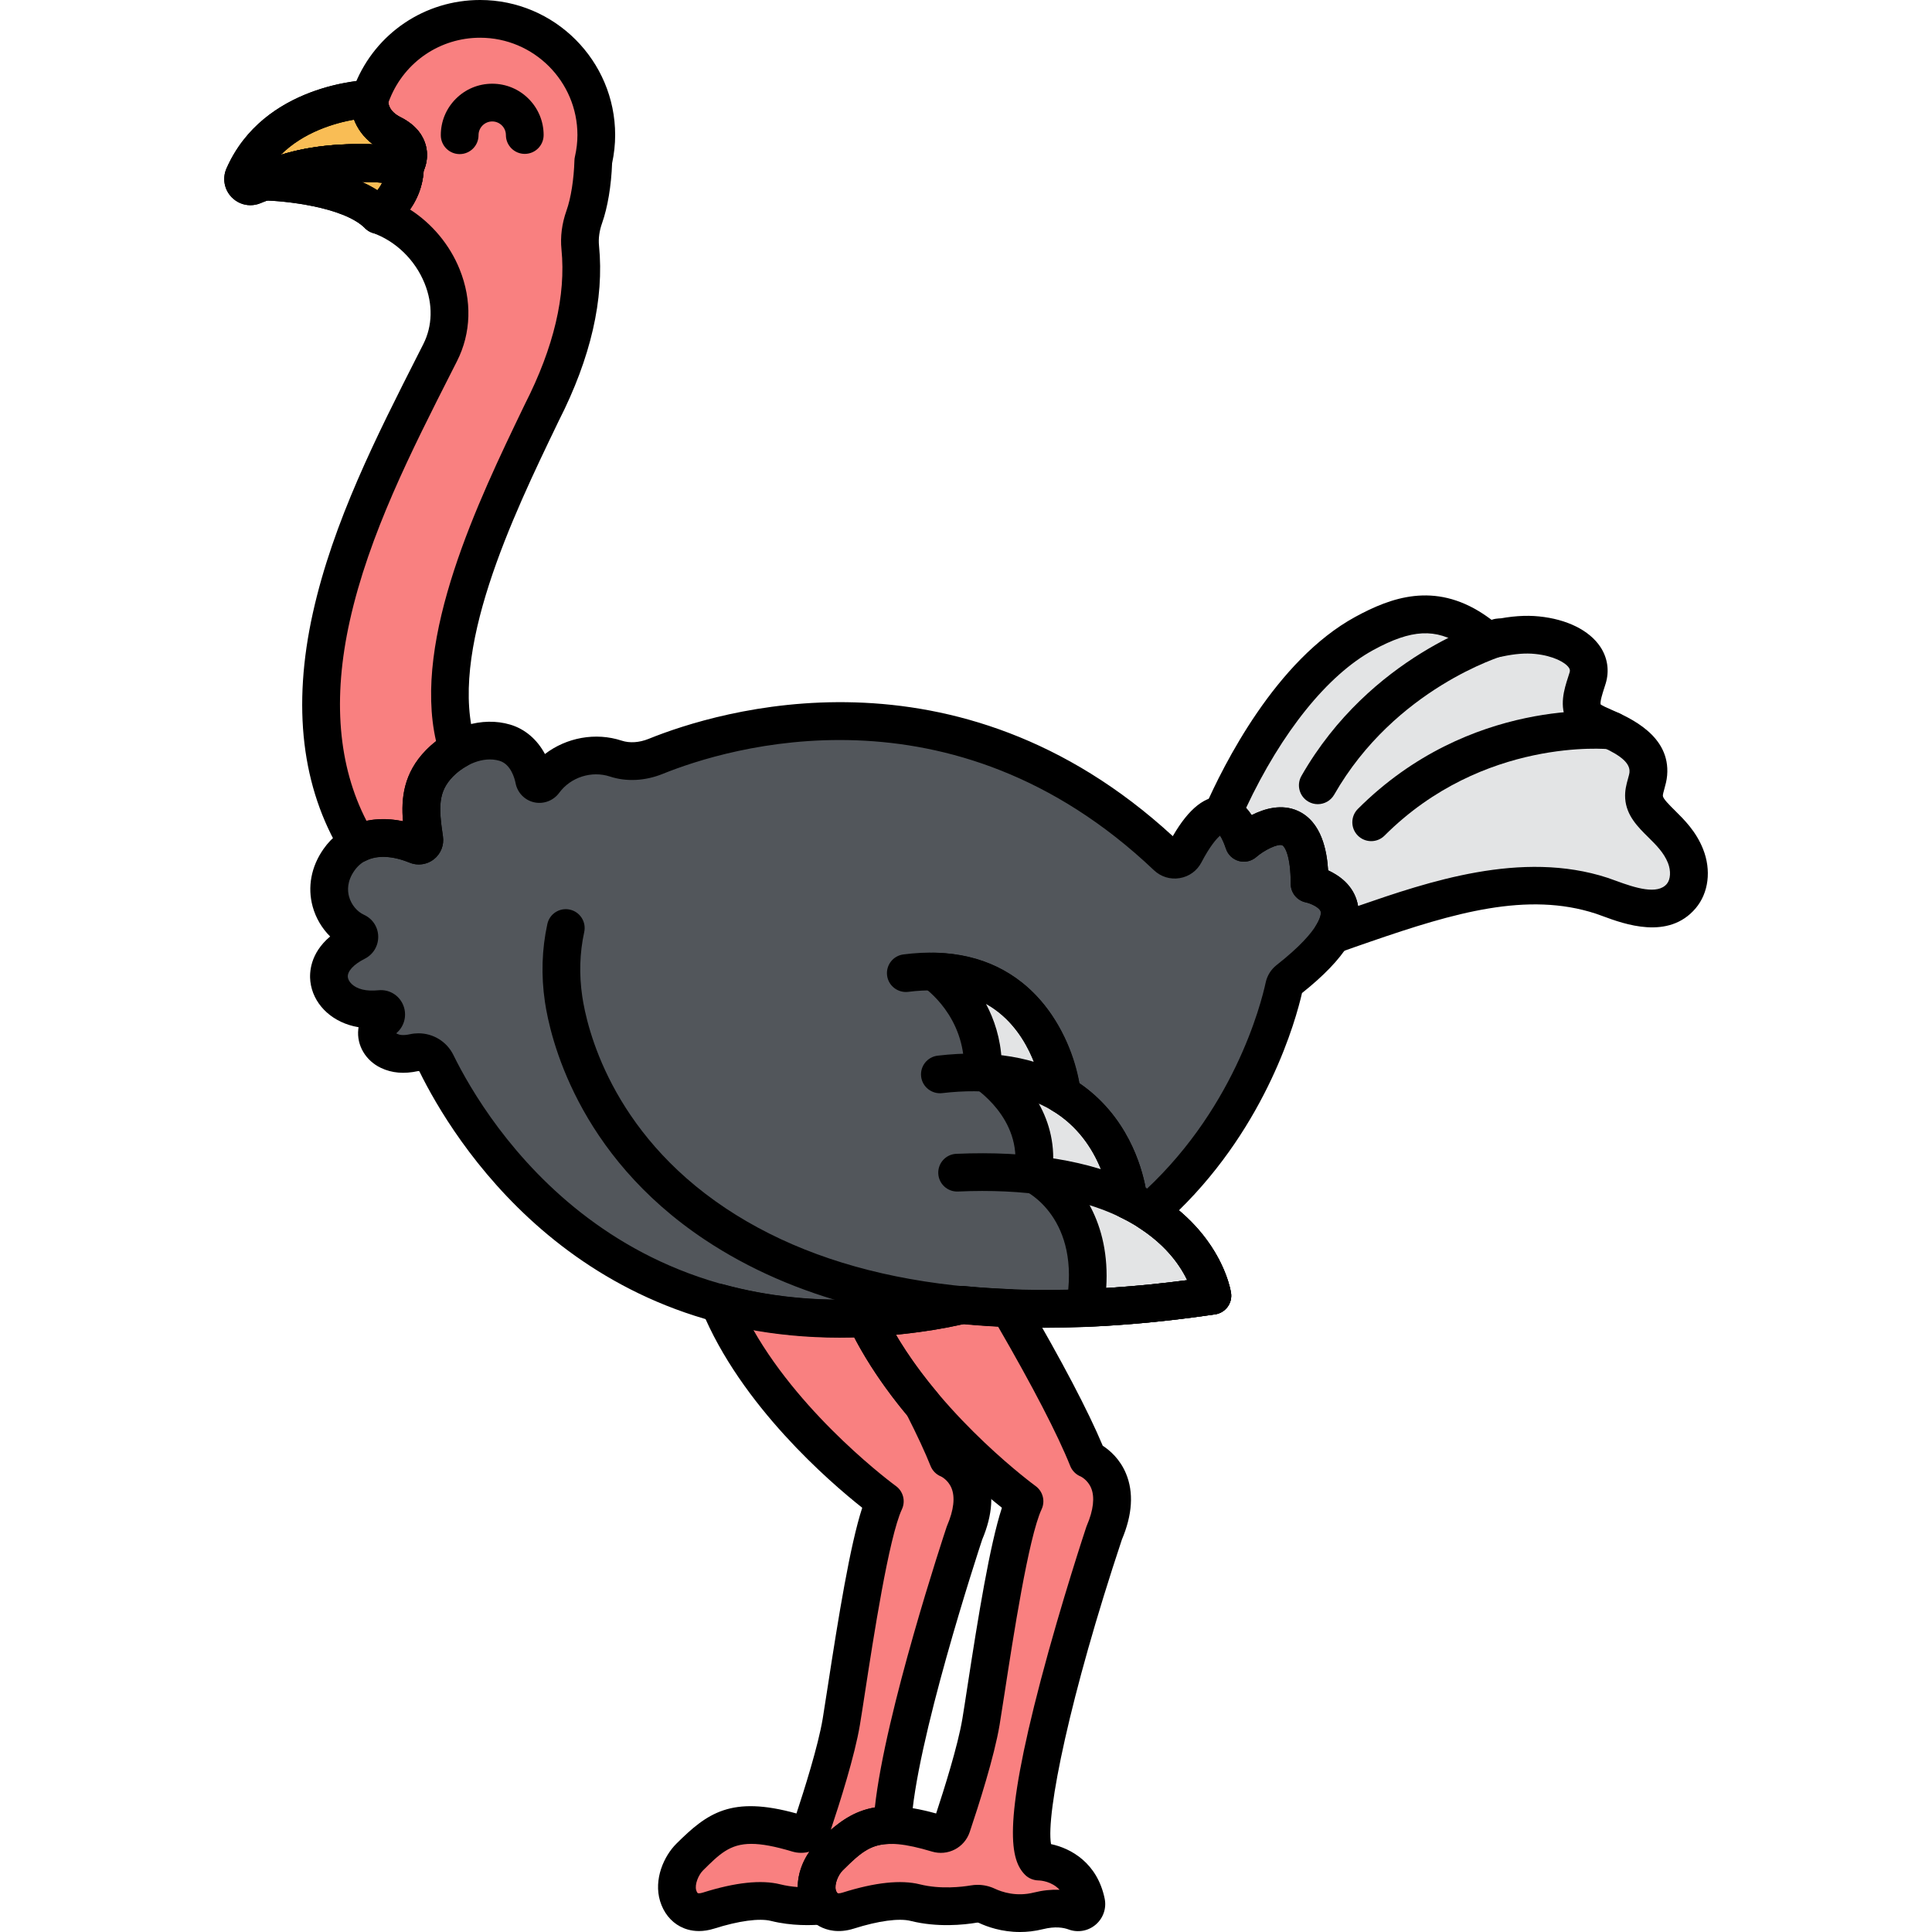 <svg enable-background="new 0 0 256 256" height="512" viewBox="0 0 256 256" width="512" xmlns="http://www.w3.org/2000/svg"><path d="m144.135 193.322c-2.193-5.483-6.596-13.451-10.426-20.011-2.102-.085-4.155-.209-6.121-.401-1.342.305-2.711.586-4.136.817-3.049.494-5.96.777-8.766.907 6.592 13.804 21.065 24.296 21.065 24.296-2.305 4.954-4.795 23.392-5.768 29.228-.685 4.112-2.875 10.864-3.863 13.801-.268.796-1.123 1.225-1.927.983-8.171-2.457-10.534-.611-14.304 3.133-1.113 1.106-2.075 3.289-1.526 5.108.512 1.696 1.948 2.638 4.026 1.981 2.607-.824 6.315-1.699 8.885-1.056 3.129.782 6.259.44 7.772.186.583-.098 1.179-.017 1.714.234 1.218.571 3.757 1.44 6.843.669 2.16-.54 3.784-.276 4.873.127.787.291 1.619-.412 1.45-1.234-1.116-5.424-6.323-5.424-6.323-5.424-4.354-4.354 8.709-43.544 8.709-43.544 3.266-7.623-2.177-9.8-2.177-9.8z" fill="#f98080"/><path d="m125.629 193.322c-.838-2.096-2.001-4.556-3.329-7.16-2.85-3.394-5.581-7.31-7.594-11.528-7.251.339-13.711-.452-19.428-2.019 6.057 14.788 21.967 26.316 21.967 26.316-2.305 4.954-4.795 23.392-5.768 29.228-.685 4.112-2.875 10.864-3.863 13.801-.268.796-1.123 1.225-1.927.983-8.171-2.457-10.534-.611-14.304 3.133-1.113 1.106-2.075 3.289-1.526 5.108.512 1.696 1.948 2.638 4.026 1.981 2.607-.824 6.315-1.699 8.885-1.056 2.33.583 4.657.541 6.32.377-.318-.352-.569-.787-.724-1.302-.549-1.819.413-4.001 1.526-5.108 2.644-2.626 4.603-4.311 8.352-4.24.54-11.634 9.564-38.716 9.564-38.716 3.266-7.621-2.177-9.798-2.177-9.798z" fill="#f98080"/><path d="m55.219 111.992c.526.216 1.086-.224 1.002-.787-.599-3.988-.849-7.136 2.02-10.069.706-.722 1.538-1.336 2.431-1.83-4.214-13.066 5.227-32.406 11.143-44.686 4.572-8.986 5.627-16.211 5.07-21.81-.137-1.38.073-2.768.536-4.076.671-1.893 1.112-4.631 1.193-7.408.252-1.105.397-2.249.397-3.431-.001-8.502-6.893-15.395-15.396-15.395-6.451 0-11.967 3.972-14.257 9.6-.26.606-.378.987-.378.987l.003.037c-.004.012-.006.023-.01.035-.038.44-.125 3.052 2.983 4.606 3.401 1.701 1.701 4.252 1.701 4.252 0 4.252-3.512 6.463-3.512 6.463 7.34 2.55 11.687 11.329 8.172 18.259-5.618 11.074-11.7 22.791-14.414 34.999-2.632 11.841-1.441 21.907 3.495 30.067 2.132-1.072 4.872-1.027 7.821.187z" fill="#f98080"/><g fill="#f9bd55"><path d="m51.957 17.765c-3.401-1.701-2.976-4.677-2.976-4.677s-12.345.374-16.683 10.246c-.347.79.442 1.608 1.243 1.288l2.259-.904c7.653-3.401 17.858-1.701 17.858-1.701s1.7-2.551-1.701-4.252z"/><path d="m35.8 23.717-.843.337s10.936.173 15.188 4.425c0 0 3.512-2.211 3.512-6.463 0 .001-10.204-1.7-17.857 1.701z"/><path d="m51.957 17.765c-3.401-1.701-2.976-4.677-2.976-4.677s-12.345.374-16.683 10.246c-.347.79.442 1.608 1.243 1.288l2.259-.904c7.653-3.401 17.858-1.701 17.858-1.701s1.7-2.551-1.701-4.252z"/><path d="m35.8 23.717-.843.337s10.936.173 15.188 4.425c0 0 3.512-2.211 3.512-6.463 0 .001-10.204-1.7-17.857 1.701z"/></g><path d="m173.527 117.12c0-13.063-8.709-5.443-8.709-5.443-2.462-7.387-6.162-1.779-7.834 1.428-.464.889-1.639 1.074-2.367.384-27.659-26.263-58.107-17.159-67.734-13.266-1.68.679-3.555.864-5.277.298-3.48-1.143-7.367.112-9.528 3.056-.38.518-1.182.361-1.306-.269-.427-2.18-1.691-4.245-3.879-4.894-3.047-.904-6.431.451-8.654 2.723-2.87 2.933-2.62 6.081-2.02 10.069.084.562-.476 1.003-1.002.787-4.289-1.765-8.169-1.117-10.315 1.955-2.712 3.883-.738 8.163 2.291 9.543.566.258.561 1.044.005 1.324-5.699 2.865-3.919 7.732.237 8.735.971.234 1.966.251 2.96.152.706-.07 1.048.822.515 1.29-.496.434-.871.947-.953 1.667-.125 1.1.59 2.117 1.592 2.589 1.083.51 2.202.477 3.305.237 1.203-.262 2.429.3 2.972 1.405 4.128 8.403 22.618 39.813 65.623 32.839 1.425-.231 2.794-.512 4.136-.817 4.947.482 10.315.64 16.14.407.001 0 .003-.001.004-.001 1.206-.048 2.436-.117 3.681-.2.237-.015.476-.032.715-.049 1.24-.088 2.492-.187 3.771-.309.001-.001.002-.001.002-.001 1.267-.121 2.559-.265 3.865-.42.3-.036.601-.073.904-.111 1.309-.163 2.63-.338 3.979-.537 0 0-.452-3.056-3.224-6.528-1.21-1.515-2.883-3.104-5.132-4.557 13.371-11.709 17.219-26.913 17.865-29.899.074-.341.27-.647.544-.863 13.486-10.593 2.828-12.724 2.828-12.724z" fill="#52565b"/><path d="m149.522 159.033s-.736-9.175-8.809-14.018c0 0-1.652-15.931-16.93-16.27.122.082 6.657 4.506 6.465 13.133 0 0 8.059 4.932 6.638 13.661 0 0 9.307 4.271 6.842 17.778 5.262-.211 10.893-.737 16.919-1.628.001.001-1.156-7.822-11.125-12.656z" fill="#e3e4e5"/><path d="m223.341 113.433c-1.499-3.78-5.323-5.189-5.5-7.803-.071-1.053.481-2.05.57-3.101.335-3.951-4.724-5.608-6.809-6.607-.667-.319-1.357-.707-1.702-1.361-.753-1.426-.004-3.17.466-4.712.922-3.027-2.418-5.253-6.697-5.684-1.724-.174-3.447.022-5.142.382-1.758.374-1.923-.158-3.367-1.106-5.024-3.298-9.477-2.184-14.386.493-7.932 4.327-14.589 14.361-18.858 24.106 1.025.061 2.039 1.051 2.901 3.637 0 0 8.709-7.62 8.709 5.443 0 0 6.385 1.282 3.004 6.778 1.45-.525 2.907-1.029 4.361-1.53 10.136-3.495 21.165-7.011 31.354-3.674 2.247.736 7.698 3.387 10.527.041 1.207-1.425 1.257-3.566.569-5.302z" fill="#e3e4e5"/><path d="m60.909 20.419c-1.377 0-2.495-1.114-2.5-2.492-.006-1.819.697-3.532 1.98-4.823 1.282-1.291 2.99-2.005 4.811-2.011h.022c1.812 0 3.516.702 4.801 1.979 1.292 1.283 2.006 2.992 2.011 4.812.004 1.38-1.112 2.503-2.493 2.507-.002 0-.005 0-.007 0-1.378 0-2.496-1.114-2.5-2.493-.001-.483-.191-.938-.534-1.279-.343-.34-.796-.526-1.277-.526-.002 0-.004 0-.007 0-.999.003-1.81.818-1.807 1.818.005 1.38-1.111 2.503-2.492 2.508-.002 0-.005 0-.008 0z"/><path d="m138.325 175.941c-18.193.001-33.242-3.899-44.919-11.665-17.022-11.321-20.53-26.982-21.199-31.513-.519-3.506-.41-6.98.32-10.327.294-1.348 1.621-2.205 2.976-1.909 1.349.294 2.204 1.627 1.909 2.976-.602 2.755-.688 5.624-.259 8.53.593 4.014 3.718 17.901 19.021 28.08 14.615 9.721 35.178 12.915 61.15 9.516-1.102-2.295-3.557-5.758-8.895-8.346-.797-.387-1.33-1.167-1.401-2.05-.006-.069-.781-7.982-7.603-12.075-.675-.405-1.12-1.104-1.201-1.888-.007-.063-.837-7.174-5.955-11.205-3.022-2.379-7.031-3.266-11.925-2.64-1.36.167-2.622-.791-2.798-2.161-.176-1.369.791-2.622 2.161-2.798 6.295-.81 11.575.437 15.697 3.704 5.353 4.241 7.088 10.657 7.6 13.346 6.34 4.331 8.249 10.968 8.799 13.878 9.943 5.383 11.263 13.57 11.315 13.93.098.655-.07 1.323-.466 1.855-.395.532-.985.886-1.642.982-8.026 1.189-15.596 1.78-22.685 1.78z"/><path d="m143.729 175.817c-.723 0-1.411-.312-1.888-.86-.497-.573-.708-1.342-.571-2.088 2.091-11.464-5.352-15.023-5.427-15.058-1.022-.47-1.605-1.563-1.425-2.674 1.139-6.99-5.409-11.087-5.475-11.128-.76-.464-1.215-1.298-1.194-2.188.158-7.156-5.139-10.851-5.364-11.005-.914-.623-1.315-1.777-.978-2.832.339-1.054 1.328-1.782 2.432-1.739 12.972.287 18.072 10.81 19.19 17.286 6.322 4.331 8.227 10.955 8.775 13.862 9.943 5.383 11.263 13.57 11.315 13.93.098.655-.07 1.323-.466 1.855-.395.532-.985.886-1.642.982-5.938.878-11.72 1.435-17.184 1.653-.032.003-.065.004-.098.004zm-4.19-21.62c3.414 2.358 7.623 7.713 7.038 16.472 3.478-.214 7.073-.562 10.747-1.041-1.101-2.295-3.556-5.757-8.894-8.345-.794-.386-1.326-1.161-1.4-2.041-.009-.102-.792-7.997-7.604-12.084-.675-.404-1.119-1.104-1.2-1.886-.048-.433-1.032-8.571-7.576-12.251 1.081 2.035 1.932 4.556 2.079 7.558 2.315 1.8 7.169 6.455 6.81 13.618z"/><path d="m149.52 161.534c-.366 0-.737-.081-1.089-.252-5.446-2.641-12.681-3.79-21.498-3.399-1.371.062-2.547-1.009-2.607-2.389s1.01-2.547 2.389-2.607c9.661-.415 17.696.89 23.898 3.897 1.242.602 1.761 2.098 1.158 3.34-.432.891-1.324 1.41-2.251 1.41z"/><path d="m140.711 147.515c-.438 0-.882-.114-1.284-.356-3.72-2.233-8.628-3.014-14.599-2.312-1.356.149-2.612-.821-2.773-2.193-.16-1.371.821-2.612 2.193-2.773 7.086-.827 13.062.178 17.751 2.992 1.185.711 1.568 2.246.857 3.43-.468.779-1.296 1.212-2.145 1.212z"/><path d="m111.26 177.246c-35.358 0-51.329-26.407-55.675-35.255-.031-.066-.119-.081-.193-.065-1.848.402-3.452.267-4.904-.418-2.041-.958-3.251-3.021-3.012-5.132.011-.088.022-.175.037-.262-.224-.038-.444-.083-.662-.136-3.151-.76-5.399-3.087-5.727-5.928-.132-1.147-.054-3.706 2.622-5.962-1.088-1.078-1.904-2.453-2.318-3.971-.704-2.578-.197-5.278 1.427-7.604 2.302-3.296 6.191-4.61 10.542-3.698-.256-3.027.069-6.375 3.058-9.429 3.078-3.145 7.457-4.472 11.151-3.371 1.964.582 3.572 1.971 4.602 3.897 2.847-2.18 6.696-2.914 10.18-1.769 1.055.344 2.317.261 3.56-.24 9.094-3.68 40.751-13.503 69.453 12.893 2.155-3.722 4.358-5.447 6.75-5.251 1.47.116 2.708.941 3.703 2.459 1.71-.866 3.988-1.523 6.125-.554 3.147 1.428 3.849 5.306 4.005 7.872 1.479.674 3.327 1.966 3.89 4.319.821 3.444-1.584 7.354-7.352 11.946-.82 3.578-4.602 17.33-16.313 28.794 1.193.995 2.254 2.071 3.17 3.219 3.104 3.886 3.688 7.341 3.744 7.722.201 1.365-.741 2.636-2.106 2.838-1.368.203-2.709.38-4.036.545l-.914.113c-1.329.157-2.64.304-3.927.426-1.3.125-2.572.226-3.833.315l-.726.05c-1.248.083-2.479.153-3.688.201-.021.001-.042.002-.062.003-5.602.222-11.007.096-16.081-.379-1.423.317-2.67.56-3.896.759-4.449.723-8.643 1.053-12.594 1.053zm-55.81-40.327c1.939 0 3.746 1.082 4.623 2.867 4.448 9.058 22.144 38.092 62.978 31.474 1.232-.2 2.498-.45 3.983-.787.261-.061.532-.078.796-.051 4.946.482 10.241.617 15.741.399.054-.003.107-.005.161-.005 1.087-.044 2.295-.113 3.518-.193l.694-.049c1.228-.087 2.459-.184 3.718-.304 1.248-.12 2.521-.262 3.809-.415l.885-.109c.316-.039.634-.079.951-.12-.408-.848-.997-1.853-1.837-2.903-1.188-1.489-2.715-2.841-4.536-4.019-.658-.426-1.079-1.136-1.136-1.918-.058-.782.256-1.546.846-2.062 12.795-11.204 16.464-25.745 17.069-28.547.194-.903.706-1.722 1.441-2.3 6.279-4.932 5.874-6.988 5.854-7.073-.136-.569-1.373-1.112-1.971-1.232-1.169-.233-2.01-1.26-2.01-2.451 0-3.78-.806-4.975-1.116-5.115-.581-.259-2.412.648-3.446 1.554-.631.551-1.491.75-2.302.531-.808-.22-1.452-.829-1.717-1.623-.312-.934-.591-1.46-.778-1.742-.48.405-1.363 1.419-2.467 3.536-.584 1.122-1.634 1.885-2.879 2.093-1.249.213-2.5-.174-3.425-1.051-26.782-25.431-56.581-16.196-65.076-12.763-2.333.944-4.819 1.069-6.995.355-2.441-.801-5.208.085-6.731 2.16-.765 1.04-2.066 1.531-3.325 1.253-1.243-.278-2.205-1.269-2.45-2.522-.113-.583-.605-2.522-2.136-2.977-2.204-.651-4.683.569-6.155 2.074-1.978 2.021-1.919 4.07-1.335 7.949.172 1.152-.29 2.312-1.206 3.027s-2.151.885-3.222.441c-1.53-.629-5.311-1.788-7.312 1.076-.974 1.393-.92 2.63-.703 3.423.291 1.064 1.05 1.99 1.981 2.415 1.139.52 1.861 1.617 1.885 2.866.024 1.261-.663 2.396-1.794 2.965-1.465.736-2.319 1.668-2.231 2.433.066.581.7 1.342 1.933 1.639.603.146 1.299.176 2.126.096 1.399-.139 2.697.629 3.253 1.911.565 1.304.227 2.809-.844 3.746-.02.017-.036.031-.051.045.028.023.063.048.106.067.292.138.749.267 1.71.058.376-.083.753-.122 1.125-.122zm117.151-5.689-.001.003zm3.426-14.11h.01z"/><path d="m176.532 126.398c-.737 0-1.455-.326-1.939-.921-.671-.824-.748-1.983-.19-2.889.505-.822.719-1.521.57-1.87-.219-.515-1.296-1.008-1.956-1.151-1.149-.25-1.989-1.271-1.989-2.447 0-3.78-.806-4.975-1.116-5.115-.581-.259-2.412.648-3.446 1.554-.631.551-1.494.753-2.302.53-.808-.219-1.452-.828-1.717-1.622-.427-1.28-.794-1.792-.944-1.962-.709-.119-1.337-.54-1.717-1.16-.427-.697-.485-1.559-.157-2.308 2.494-5.694 9.43-19.559 19.95-25.297 4.737-2.584 10.456-4.654 16.955-.389.326.214.596.409.833.582.116.084.214.162.311.226.069-.008.177-.024.331-.058 2.19-.465 4.124-.604 5.913-.424 3.71.374 6.673 1.844 8.129 4.031.97 1.456 1.221 3.186.708 4.869-.066.217-.138.438-.21.661-.197.612-.556 1.723-.457 2.1.072.056.234.157.594.33.232.111.508.232.811.365 2.549 1.123 7.852 3.459 7.407 8.706-.059.686-.223 1.271-.367 1.789-.095.337-.212.758-.2.932.026.382.882 1.227 1.569 1.906 1.26 1.245 2.828 2.794 3.761 5.144 1.111 2.805.735 5.809-.982 7.84-3.604 4.258-9.479 2.088-12.302 1.047-.345-.128-.652-.242-.913-.327-9.08-2.975-18.851-.1-29.762 3.661-1.44.497-2.886.996-4.322 1.518-.282.101-.57.149-.854.149zm-.55-11.068c1.266.581 2.802 1.617 3.573 3.389.164.377.307.822.389 1.332.044-.016.088-.031.133-.046 9.087-3.132 21.531-7.422 32.947-3.687.311.102.678.236 1.088.388 2.62.967 5.517 1.876 6.752.416.501-.593.563-1.73.152-2.768-.545-1.374-1.556-2.373-2.626-3.431-1.354-1.338-2.89-2.854-3.044-5.124-.07-1.032.176-1.911.373-2.617.094-.335.182-.651.2-.866.132-1.557-2.121-2.685-4.44-3.706-.356-.157-.681-.301-.957-.433-1.021-.49-2.154-1.164-2.832-2.448-1.146-2.171-.426-4.399.1-6.026.063-.196.127-.391.185-.582.08-.263.059-.425-.087-.642-.473-.711-2.073-1.585-4.469-1.827-1.284-.132-2.673-.021-4.37.34-2.312.493-3.418-.139-4.623-1.015-.181-.132-.386-.282-.636-.445-3.547-2.326-6.748-2.165-11.817.597-6.061 3.307-12.139 10.871-16.861 20.922.261.28.508.599.742.955 1.71-.868 3.987-1.523 6.124-.554 3.149 1.429 3.849 5.312 4.004 7.878z"/><path d="m174.614 106.557c-.421 0-.847-.105-1.238-.329-1.199-.686-1.615-2.213-.931-3.411 9.109-15.94 24.771-20.569 25.434-20.758 1.325-.384 2.711.389 3.09 1.717.379 1.325-.387 2.708-1.712 3.089-.143.042-14.402 4.314-22.47 18.433-.462.806-1.306 1.259-2.173 1.259z"/><path d="m181.691 111.455c-.64 0-1.279-.244-1.768-.732-.977-.977-.977-2.56 0-3.535 14.833-14.832 33.113-12.969 33.885-12.881 1.372.154 2.359 1.392 2.205 2.764-.154 1.37-1.386 2.354-2.758 2.206-.165-.018-16.718-1.632-29.797 11.446-.487.488-1.127.732-1.767.732z"/><path d="m135.142 256c-2.413 0-4.342-.693-5.442-1.21-.076-.036-.156-.047-.241-.032-1.757.296-5.239.661-8.79-.226-1.529-.385-4.272-.015-7.524 1.015-2.062.652-3.589.212-4.509-.274-1.265-.667-2.211-1.863-2.665-3.367-.871-2.888.509-5.966 2.158-7.604 4.095-4.068 7.264-6.405 15.912-4.006 1.021-3.088 2.879-8.957 3.478-12.549.176-1.053.4-2.519.665-4.242 1.438-9.353 2.964-18.769 4.573-23.72-3.999-3.168-14.749-12.396-20.326-24.073-.361-.756-.319-1.643.111-2.361.43-.719 1.192-1.175 2.029-1.213 2.895-.134 5.669-.421 8.48-.877 1.232-.2 2.498-.45 3.983-.787.261-.061.529-.078.797-.051 1.757.172 3.713.3 5.979.392.853.034 1.628.501 2.059 1.237 4.865 8.333 8.31 14.892 10.248 19.515.944.612 2.286 1.764 3.087 3.697 1.032 2.491.847 5.433-.551 8.742-6.899 20.721-10.085 36.364-9.387 40.347 2.628.558 6.132 2.479 7.109 7.232.261 1.265-.19 2.579-1.18 3.43-.992.854-2.364 1.104-3.586.653-.659-.245-1.782-.452-3.399-.046-1.084.27-2.114.378-3.068.378zm6.336-3.406h.01zm-11.945-2.843c.789 0 1.566.173 2.289.512.937.439 2.853 1.091 5.175.507 1.163-.291 2.313-.407 3.405-.367-1.052-1.116-2.458-1.229-2.829-1.238-.641-.017-1.284-.279-1.737-.732-1.941-1.94-3.033-6.411 2.071-25.81 2.711-10.301 6.001-20.194 6.033-20.294.022-.065.047-.13.074-.193.873-2.036 1.069-3.751.569-4.958-.451-1.09-1.368-1.529-1.378-1.533-.635-.254-1.139-.758-1.393-1.393-1.664-4.161-4.969-10.542-9.58-18.503-1.634-.081-3.114-.185-4.485-.312-1.423.317-2.671.56-3.896.759-1.718.278-3.423.498-5.146.661 6.767 11.451 18.385 19.957 18.513 20.049.969.703 1.304 1.994.799 3.079-1.735 3.73-3.789 17.098-4.893 24.279-.269 1.749-.498 3.236-.676 4.305-.694 4.163-2.778 10.675-3.958 14.187-.702 2.082-2.902 3.22-5.019 2.58-7.132-2.144-8.603-.685-11.821 2.514-.599.595-1.12 1.865-.895 2.612.081.27.183.375.212.39.045.024.256.058.667-.071 4.29-1.355 7.737-1.724 10.245-1.099 2.771.694 5.644.333 6.75.146.303-.052.604-.077.904-.077z"/><path d="m92.618 255.875c-1.065 0-1.901-.292-2.489-.603-1.265-.667-2.211-1.863-2.665-3.367-.872-2.886.508-5.965 2.158-7.604 4.095-4.068 7.26-6.405 15.912-4.006 1.021-3.087 2.877-8.949 3.477-12.548.175-1.053.4-2.518.665-4.24 1.438-9.354 2.964-18.77 4.573-23.722-4.246-3.36-16.088-13.536-21.285-26.224-.361-.881-.189-1.892.442-2.604.631-.714 1.614-1.004 2.532-.754 5.799 1.591 12.073 2.236 18.649 1.934 1.017-.051 1.94.512 2.373 1.42 1.733 3.63 4.174 7.33 7.253 10.998.122.145.228.303.313.472 1.271 2.494 2.307 4.688 3.083 6.539.944.611 2.286 1.764 3.087 3.697 1.031 2.491.847 5.431-.551 8.74-.579 1.752-8.904 27.127-9.407 37.948-.062 1.353-1.17 2.383-2.545 2.384-2.661-.056-3.989.977-6.543 3.514-.599.595-1.12 1.865-.895 2.612.043.142.104.257.187.348.633.701.816 1.698.476 2.578s-1.147 1.493-2.087 1.586c-1.773.173-4.456.237-7.171-.441-1.529-.384-4.273-.013-7.523 1.016-.743.234-1.417.327-2.019.327zm6.937-11.553c-2.859 0-4.235 1.367-6.409 3.526-.599.595-1.12 1.865-.895 2.61.081.271.183.377.212.392.045.024.256.058.667-.071 4.291-1.355 7.737-1.724 10.245-1.099.782.196 1.572.308 2.326.363 0-1.733.655-3.41 1.54-4.68-.719.199-1.502.204-2.275-.029-2.316-.695-4.035-1.012-5.411-1.012zm.257-68.123c6.696 11.775 18.762 20.607 18.898 20.706.97.702 1.305 1.993.8 3.078-1.735 3.732-3.789 17.101-4.894 24.283-.269 1.748-.497 3.234-.675 4.302-.676 4.062-2.668 10.334-3.862 13.899 1.696-1.461 3.479-2.559 5.842-2.964 1.368-12.628 9.161-36.121 9.512-37.175.022-.066.047-.131.074-.195.873-2.036 1.07-3.75.57-4.957-.451-1.09-1.368-1.529-1.378-1.533-.635-.254-1.139-.758-1.393-1.394-.725-1.813-1.771-4.066-3.107-6.701-2.856-3.43-5.21-6.906-7.013-10.359-4.606.107-9.085-.219-13.374-.99z"/><path d="m33.18 27.191c-.92 0-1.819-.368-2.487-1.06-.984-1.017-1.253-2.51-.685-3.804 4.918-11.188 18.328-11.722 18.896-11.739.745-.028 1.448.283 1.939.833.492.55.716 1.289.611 2.021-.013.23.039 1.296 1.619 2.086h.001c2.242 1.122 3.056 2.648 3.343 3.731.564 2.126-.468 3.825-.681 4.144-.546.818-1.513 1.243-2.491 1.079-.092-.016-9.576-1.528-16.431 1.52l-2.346.94c-.418.168-.856.249-1.288.249zm13.73-11.338c-2.494.445-6.656 1.617-9.703 4.663 4.284-1.356 8.889-1.521 12.202-1.395-1.299-.977-2.072-2.147-2.499-3.268z"/><path d="m50.146 30.979c-.646 0-1.286-.25-1.769-.732-2.887-2.886-10.885-3.652-13.459-3.692-1.191-.02-2.204-.876-2.42-2.047s.425-2.332 1.531-2.774l.8-.32c8.238-3.635 18.792-1.936 19.239-1.862 1.205.2 2.089 1.244 2.089 2.466 0 5.568-4.49 8.458-4.681 8.579-.41.257-.872.382-1.33.382zm-2.22-6.883c.732.327 1.436.696 2.088 1.112.224-.284.444-.619.633-1.003-.783-.057-1.706-.101-2.721-.109z"/><path d="m33.18 27.191c-.92 0-1.819-.368-2.487-1.06-.984-1.017-1.253-2.51-.685-3.804 4.918-11.188 18.328-11.722 18.896-11.739.745-.028 1.448.283 1.939.833.492.55.716 1.289.611 2.021-.013.23.039 1.296 1.619 2.086h.001c2.242 1.122 3.056 2.648 3.343 3.731.564 2.126-.468 3.825-.681 4.144-.546.818-1.513 1.243-2.491 1.079-.092-.016-9.576-1.528-16.431 1.52l-2.346.94c-.418.168-.856.249-1.288.249zm13.73-11.338c-2.494.445-6.656 1.617-9.703 4.663 4.284-1.356 8.889-1.521 12.202-1.395-1.299-.977-2.072-2.147-2.499-3.268z"/><path d="m50.146 30.979c-.646 0-1.286-.25-1.769-.732-2.887-2.886-10.885-3.652-13.459-3.692-1.191-.02-2.204-.876-2.42-2.047s.425-2.332 1.531-2.774l.8-.32c8.238-3.635 18.792-1.936 19.239-1.862 1.205.2 2.089 1.244 2.089 2.466 0 5.568-4.49 8.458-4.681 8.579-.41.257-.872.382-1.33.382zm-2.22-6.883c.732.327 1.436.696 2.088 1.112.224-.284.444-.619.633-1.003-.783-.057-1.706-.101-2.721-.109z"/><path d="m55.495 114.546c-.415 0-.832-.08-1.228-.243-2.226-.915-4.266-1.009-5.747-.265-1.165.586-2.587.176-3.261-.939-5.284-8.734-6.562-19.469-3.797-31.904 2.683-12.065 8.437-23.398 14.001-34.359l.623-1.228c1.231-2.427 1.294-5.287.178-8.054-1.263-3.132-3.857-5.642-6.94-6.713-.908-.315-1.555-1.123-1.663-2.078-.109-.954.339-1.887 1.151-2.399.075-.05 2.345-1.58 2.345-4.347 0-.566.066-.944.42-1.387-.02.036.006-.064.006-.102 0 0 0 0-.001 0-.006 0-.142-.227-.743-.527-3.515-1.758-4.543-4.9-4.355-7.058.004-.056.011-.111.02-.166.018-.146.047-.291.088-.425.026-.085.172-.545.471-1.239 2.738-6.733 9.243-11.113 16.552-11.113 9.867 0 17.896 8.028 17.896 17.896 0 1.229-.137 2.486-.406 3.744-.107 2.965-.588 5.843-1.327 7.929-.364 1.027-.501 2.034-.405 2.993.702 7.06-1.091 14.862-5.329 23.192l-.185.383c-5.84 12.121-14.665 30.439-10.808 42.402.367 1.139-.123 2.377-1.17 2.956-.713.394-1.336.861-1.853 1.389-1.978 2.021-1.919 4.07-1.335 7.949.172 1.152-.29 2.312-1.206 3.027-.577.452-1.281.686-1.992.686zm.677-4.865h.011zm-5.373-1.136c.844 0 1.713.092 2.598.274-.256-3.027.068-6.377 3.058-9.432.408-.418.852-.81 1.327-1.173-3.146-13.7 5.659-31.974 11.573-44.248l.208-.432c3.821-7.513 5.44-14.387 4.835-20.479-.17-1.696.055-3.433.667-5.159.584-1.646.977-4.131 1.05-6.645.005-.162.025-.324.062-.482.223-.975.335-1.941.335-2.875-.001-7.109-5.786-12.894-12.897-12.894-5.266 0-9.953 3.157-11.941 8.043-.091.213-.16.386-.209.517.028.431.268 1.298 1.61 1.969 2.242 1.122 3.056 2.648 3.343 3.731.375 1.412.046 2.635-.28 3.392-.133 2.126-.919 3.831-1.809 5.108 2.906 1.864 5.256 4.658 6.573 7.924 1.664 4.125 1.537 8.453-.356 12.186l-.624 1.229c-5.424 10.683-11.033 21.731-13.578 33.181-2.291 10.303-1.543 19.203 2.221 26.493.718-.152 1.465-.228 2.234-.228z"/></svg>